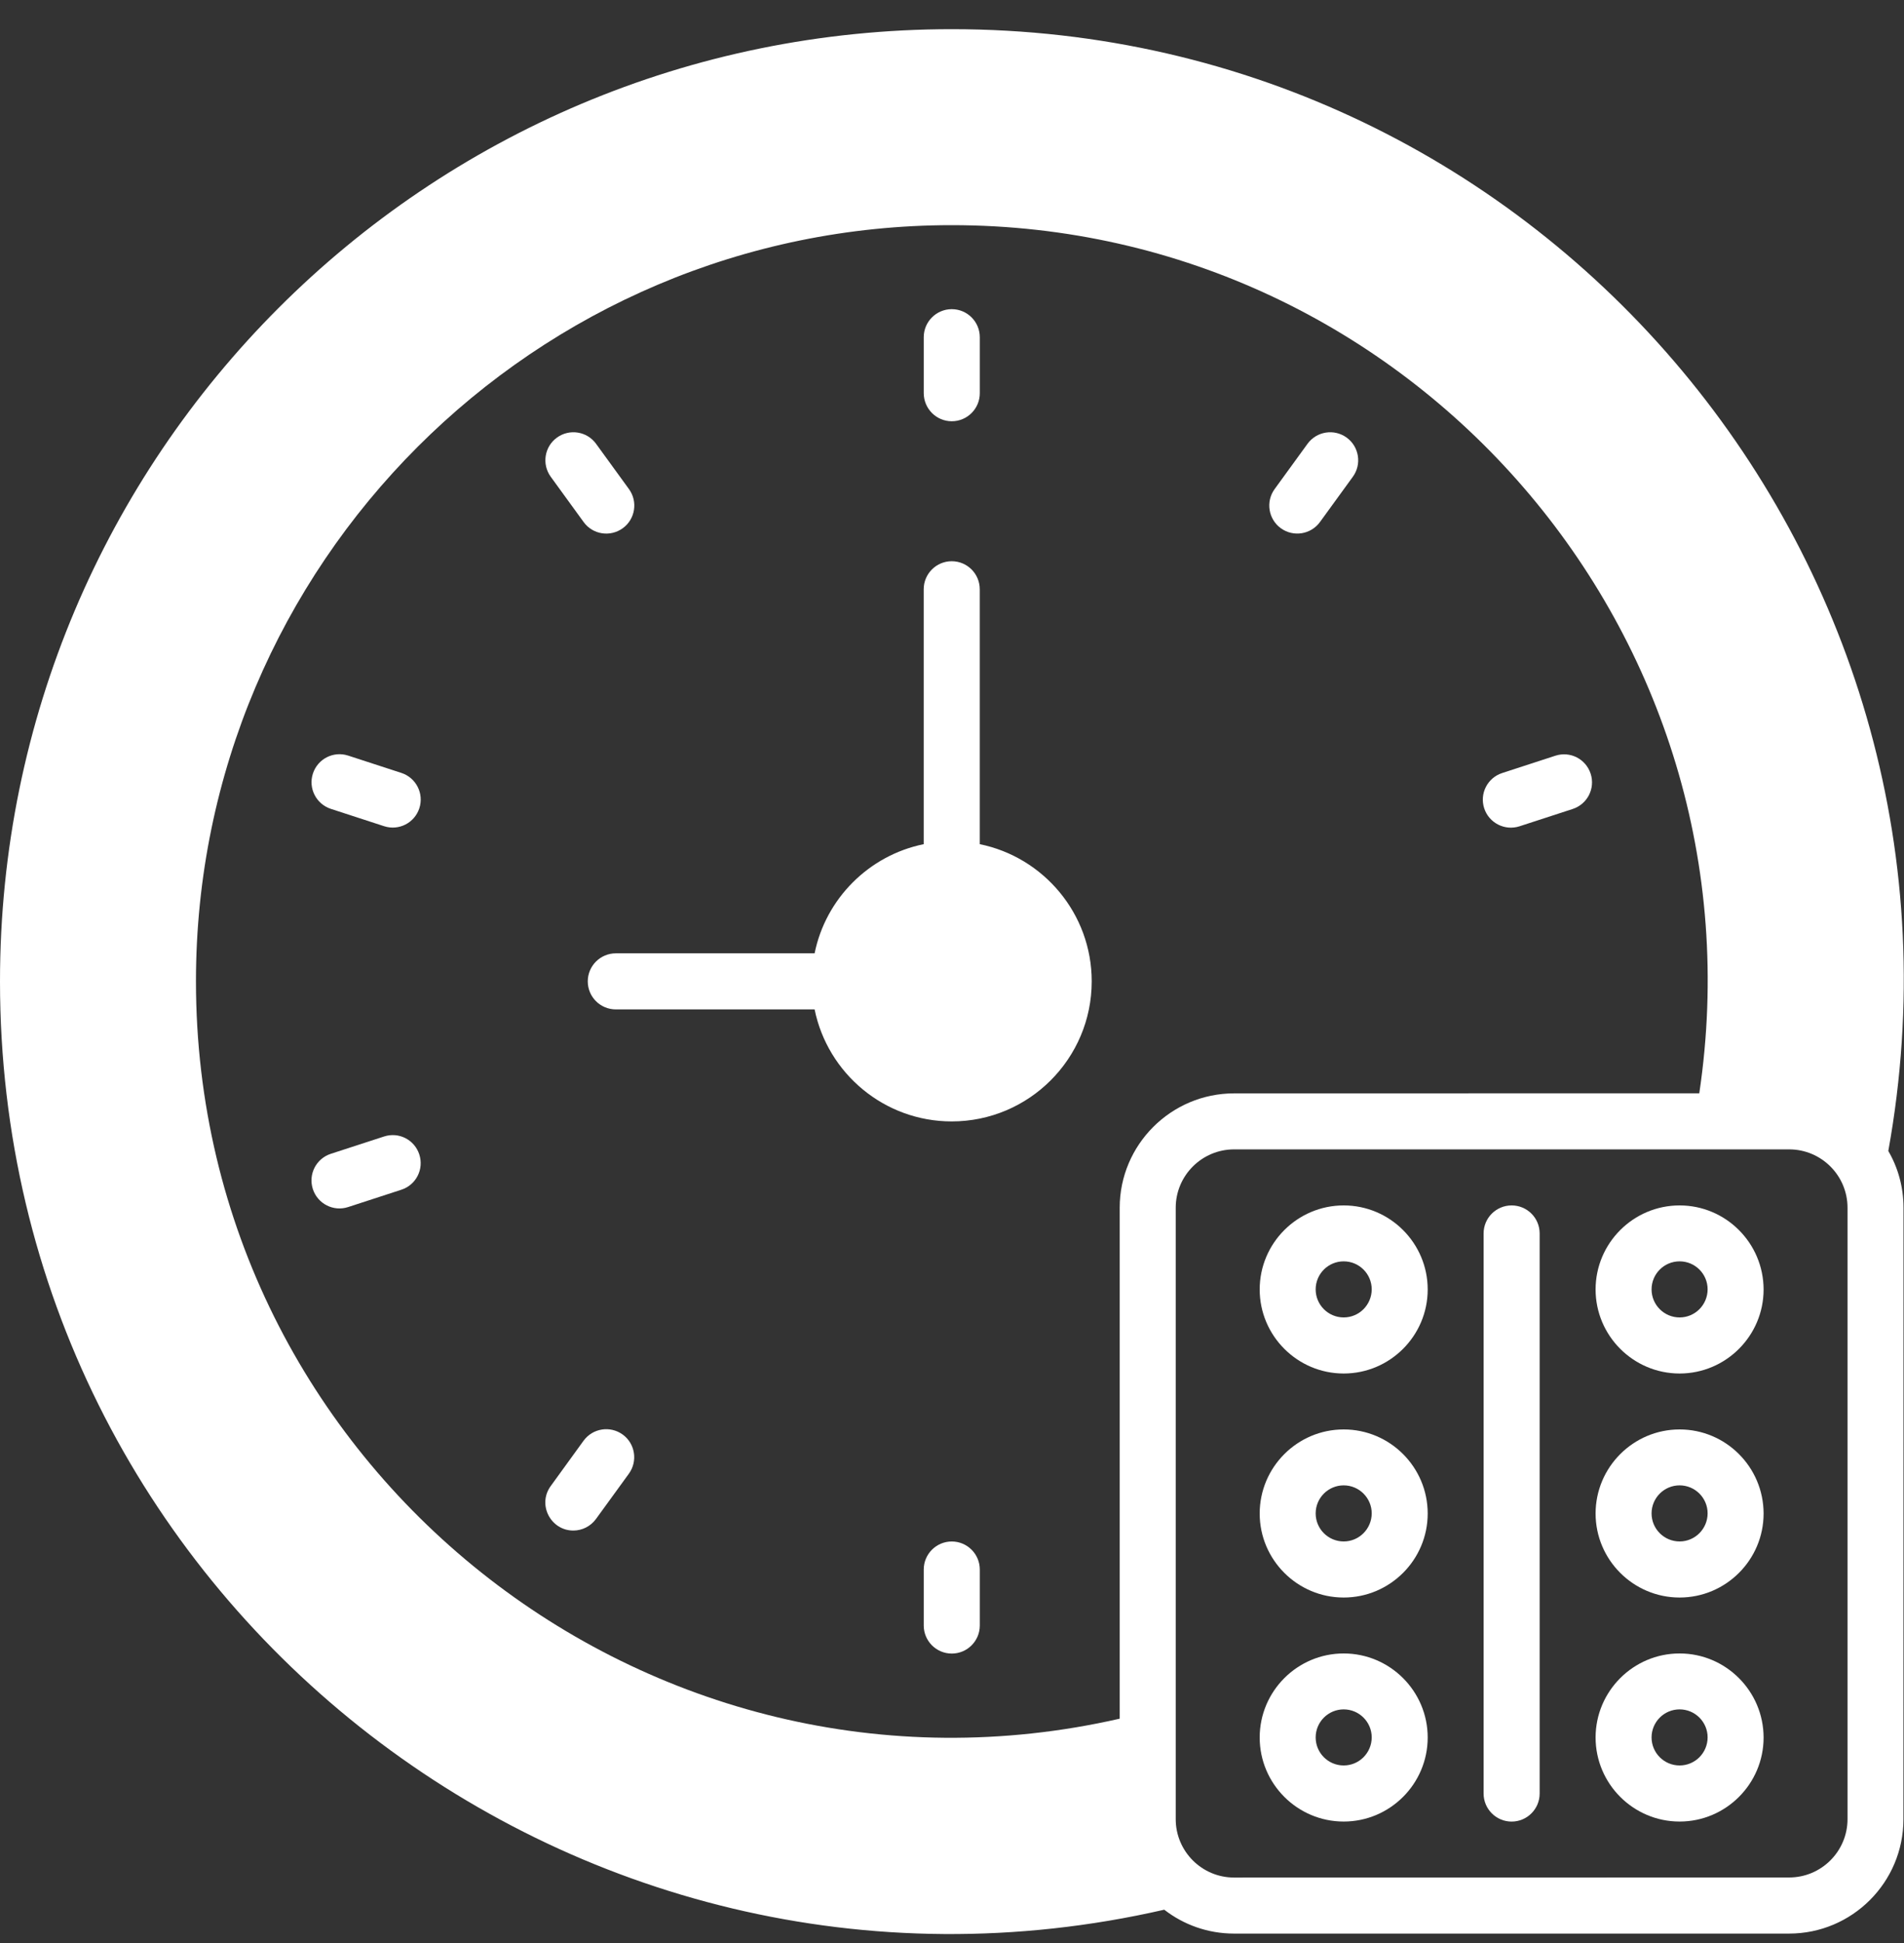 <svg width="50" height="51" viewBox="0 0 50 51" fill="none" xmlns="http://www.w3.org/2000/svg">
<rect x="0" y="0" width="50" height="51" fill="#333333" stroke="none"/>
<path d="M24.994 0.766C11.179 0.766 0 11.946 0 25.759C0 41.881 14.997 53.695 30.574 50.126C31.08 50.519 31.717 50.753 32.406 50.753H46.983C48.639 50.753 49.985 49.407 49.985 47.751L49.987 31.701C49.987 31.16 49.843 30.649 49.588 30.211C52.363 14.862 40.574 0.766 24.994 0.766ZM29.404 31.701V45.112C17.038 47.932 5.146 38.509 5.146 25.757C5.146 14.814 14.05 5.91 24.994 5.91C37.064 5.91 46.419 16.673 44.624 28.697L32.408 28.699C30.752 28.699 29.404 30.047 29.404 31.701ZM48.517 47.748C48.517 48.594 47.829 49.28 46.985 49.28L32.407 49.282C31.562 49.282 30.875 48.594 30.875 47.75V31.701C30.875 30.855 31.564 30.169 32.407 30.169H46.985C47.831 30.169 48.517 30.857 48.517 31.701V47.748Z" fill="white"/>
<path d="M25.729 22.158V15.467C25.729 15.062 25.401 14.731 24.993 14.731C24.588 14.731 24.257 15.06 24.257 15.467V22.158C22.818 22.451 21.683 23.587 21.392 25.023H16.172C15.766 25.023 15.435 25.352 15.435 25.759C15.435 26.165 15.764 26.495 16.172 26.495H21.392C21.733 28.17 23.217 29.435 24.993 29.435C27.02 29.435 28.669 27.788 28.669 25.759C28.669 23.983 27.404 22.499 25.729 22.158Z" fill="white"/>
<path d="M35.286 31.64C34.07 31.64 33.08 32.63 33.08 33.846C33.08 35.061 34.07 36.052 35.286 36.052C36.502 36.052 37.492 35.061 37.492 33.846C37.492 32.63 36.502 31.64 35.286 31.64ZM35.286 34.58C34.881 34.58 34.55 34.251 34.55 33.844C34.55 33.438 34.879 33.108 35.286 33.108C35.691 33.108 36.022 33.436 36.022 33.844C36.02 34.251 35.691 34.58 35.286 34.58Z" fill="white"/>
<path d="M35.286 37.52C34.07 37.52 33.08 38.511 33.08 39.727C33.08 40.942 34.07 41.932 35.286 41.932C36.502 41.932 37.492 40.942 37.492 39.727C37.492 38.509 36.502 37.52 35.286 37.52ZM35.286 40.46C34.881 40.46 34.55 40.132 34.55 39.724C34.55 39.319 34.879 38.988 35.286 38.988C35.691 38.988 36.022 39.317 36.022 39.724C36.02 40.13 35.691 40.46 35.286 40.46Z" fill="white"/>
<path d="M35.286 43.4C34.07 43.4 33.08 44.391 33.08 45.606C33.08 46.822 34.07 47.812 35.286 47.812C36.502 47.812 37.492 46.822 37.492 45.606C37.492 44.391 36.502 43.4 35.286 43.4ZM35.286 46.34C34.881 46.34 34.55 46.012 34.55 45.604C34.55 45.199 34.879 44.868 35.286 44.868C35.691 44.868 36.022 45.197 36.022 45.604C36.02 46.012 35.691 46.34 35.286 46.34Z" fill="white"/>
<path d="M44.107 31.64C42.892 31.64 41.901 32.63 41.901 33.846C41.901 35.061 42.892 36.052 44.107 36.052C45.323 36.052 46.313 35.061 46.313 33.846C46.311 32.63 45.323 31.64 44.107 31.64ZM44.107 34.58C43.702 34.58 43.371 34.251 43.371 33.844C43.371 33.438 43.7 33.108 44.107 33.108C44.513 33.108 44.843 33.436 44.843 33.844C44.841 34.251 44.513 34.58 44.107 34.58Z" fill="white"/>
<path d="M44.107 37.52C42.892 37.52 41.901 38.511 41.901 39.727C41.901 40.942 42.892 41.932 44.107 41.932C45.323 41.932 46.313 40.942 46.313 39.727C46.311 38.509 45.323 37.52 44.107 37.52ZM44.107 40.46C43.702 40.46 43.371 40.132 43.371 39.724C43.371 39.319 43.7 38.988 44.107 38.988C44.513 38.988 44.843 39.317 44.843 39.724C44.841 40.13 44.513 40.46 44.107 40.46Z" fill="white"/>
<path d="M44.107 43.4C42.892 43.4 41.901 44.391 41.901 45.606C41.901 46.822 42.892 47.812 44.107 47.812C45.323 47.812 46.313 46.822 46.313 45.606C46.311 44.391 45.323 43.4 44.107 43.4ZM44.107 46.34C43.702 46.34 43.371 46.012 43.371 45.604C43.371 45.199 43.7 44.868 44.107 44.868C44.513 44.868 44.843 45.197 44.843 45.604C44.841 46.012 44.513 46.34 44.107 46.34Z" fill="white"/>
<path d="M39.696 31.64C39.291 31.64 38.96 31.968 38.96 32.376V47.077C38.96 47.482 39.289 47.813 39.696 47.813C40.101 47.813 40.432 47.484 40.432 47.077V32.376C40.432 31.968 40.103 31.64 39.696 31.64Z" fill="white"/>
<path d="M24.994 11.057C25.399 11.057 25.73 10.729 25.73 10.321V8.851C25.73 8.446 25.401 8.115 24.994 8.115C24.589 8.115 24.258 8.444 24.258 8.851V10.321C24.26 10.729 24.589 11.057 24.994 11.057Z" fill="white"/>
<path d="M15.326 13.702C15.566 14.033 16.025 14.103 16.354 13.865C16.683 13.627 16.755 13.166 16.517 12.838L15.653 11.649C15.415 11.32 14.954 11.248 14.626 11.486C14.297 11.723 14.224 12.184 14.462 12.513L15.326 13.702Z" fill="white"/>
<path d="M10.541 20.288L9.143 19.833C8.757 19.707 8.343 19.918 8.217 20.305C8.091 20.691 8.304 21.105 8.688 21.231L10.086 21.686C10.473 21.812 10.886 21.601 11.012 21.215C11.138 20.83 10.927 20.414 10.541 20.288Z" fill="white"/>
<path d="M10.085 29.831L8.688 30.285C8.301 30.411 8.09 30.825 8.216 31.212C8.342 31.598 8.756 31.809 9.142 31.683L10.54 31.228C10.927 31.102 11.137 30.689 11.011 30.302C10.885 29.915 10.472 29.704 10.085 29.831Z" fill="white"/>
<path d="M16.352 37.654C16.023 37.416 15.564 37.488 15.324 37.817L14.462 39.006C14.106 39.496 14.464 40.174 15.055 40.174C15.283 40.174 15.506 40.068 15.651 39.87L16.515 38.681C16.753 38.352 16.68 37.891 16.352 37.654Z" fill="white"/>
<path d="M24.994 40.461C24.589 40.461 24.258 40.79 24.258 41.197V42.667C24.258 43.072 24.587 43.403 24.994 43.403C25.399 43.403 25.73 43.074 25.73 42.667V41.197C25.73 40.79 25.399 40.461 24.994 40.461Z" fill="white"/>
<path d="M39.902 21.689L41.3 21.234C41.686 21.108 41.897 20.694 41.771 20.308C41.645 19.921 41.232 19.71 40.845 19.836L39.447 20.291C39.061 20.417 38.85 20.831 38.976 21.217C39.102 21.602 39.516 21.813 39.902 21.689Z" fill="white"/>
<path d="M33.635 13.865C33.964 14.103 34.423 14.031 34.663 13.702L35.527 12.513C35.765 12.184 35.692 11.725 35.364 11.486C35.035 11.248 34.576 11.32 34.336 11.649L33.472 12.838C33.234 13.166 33.306 13.625 33.635 13.865Z" fill="white"/>
</svg>
